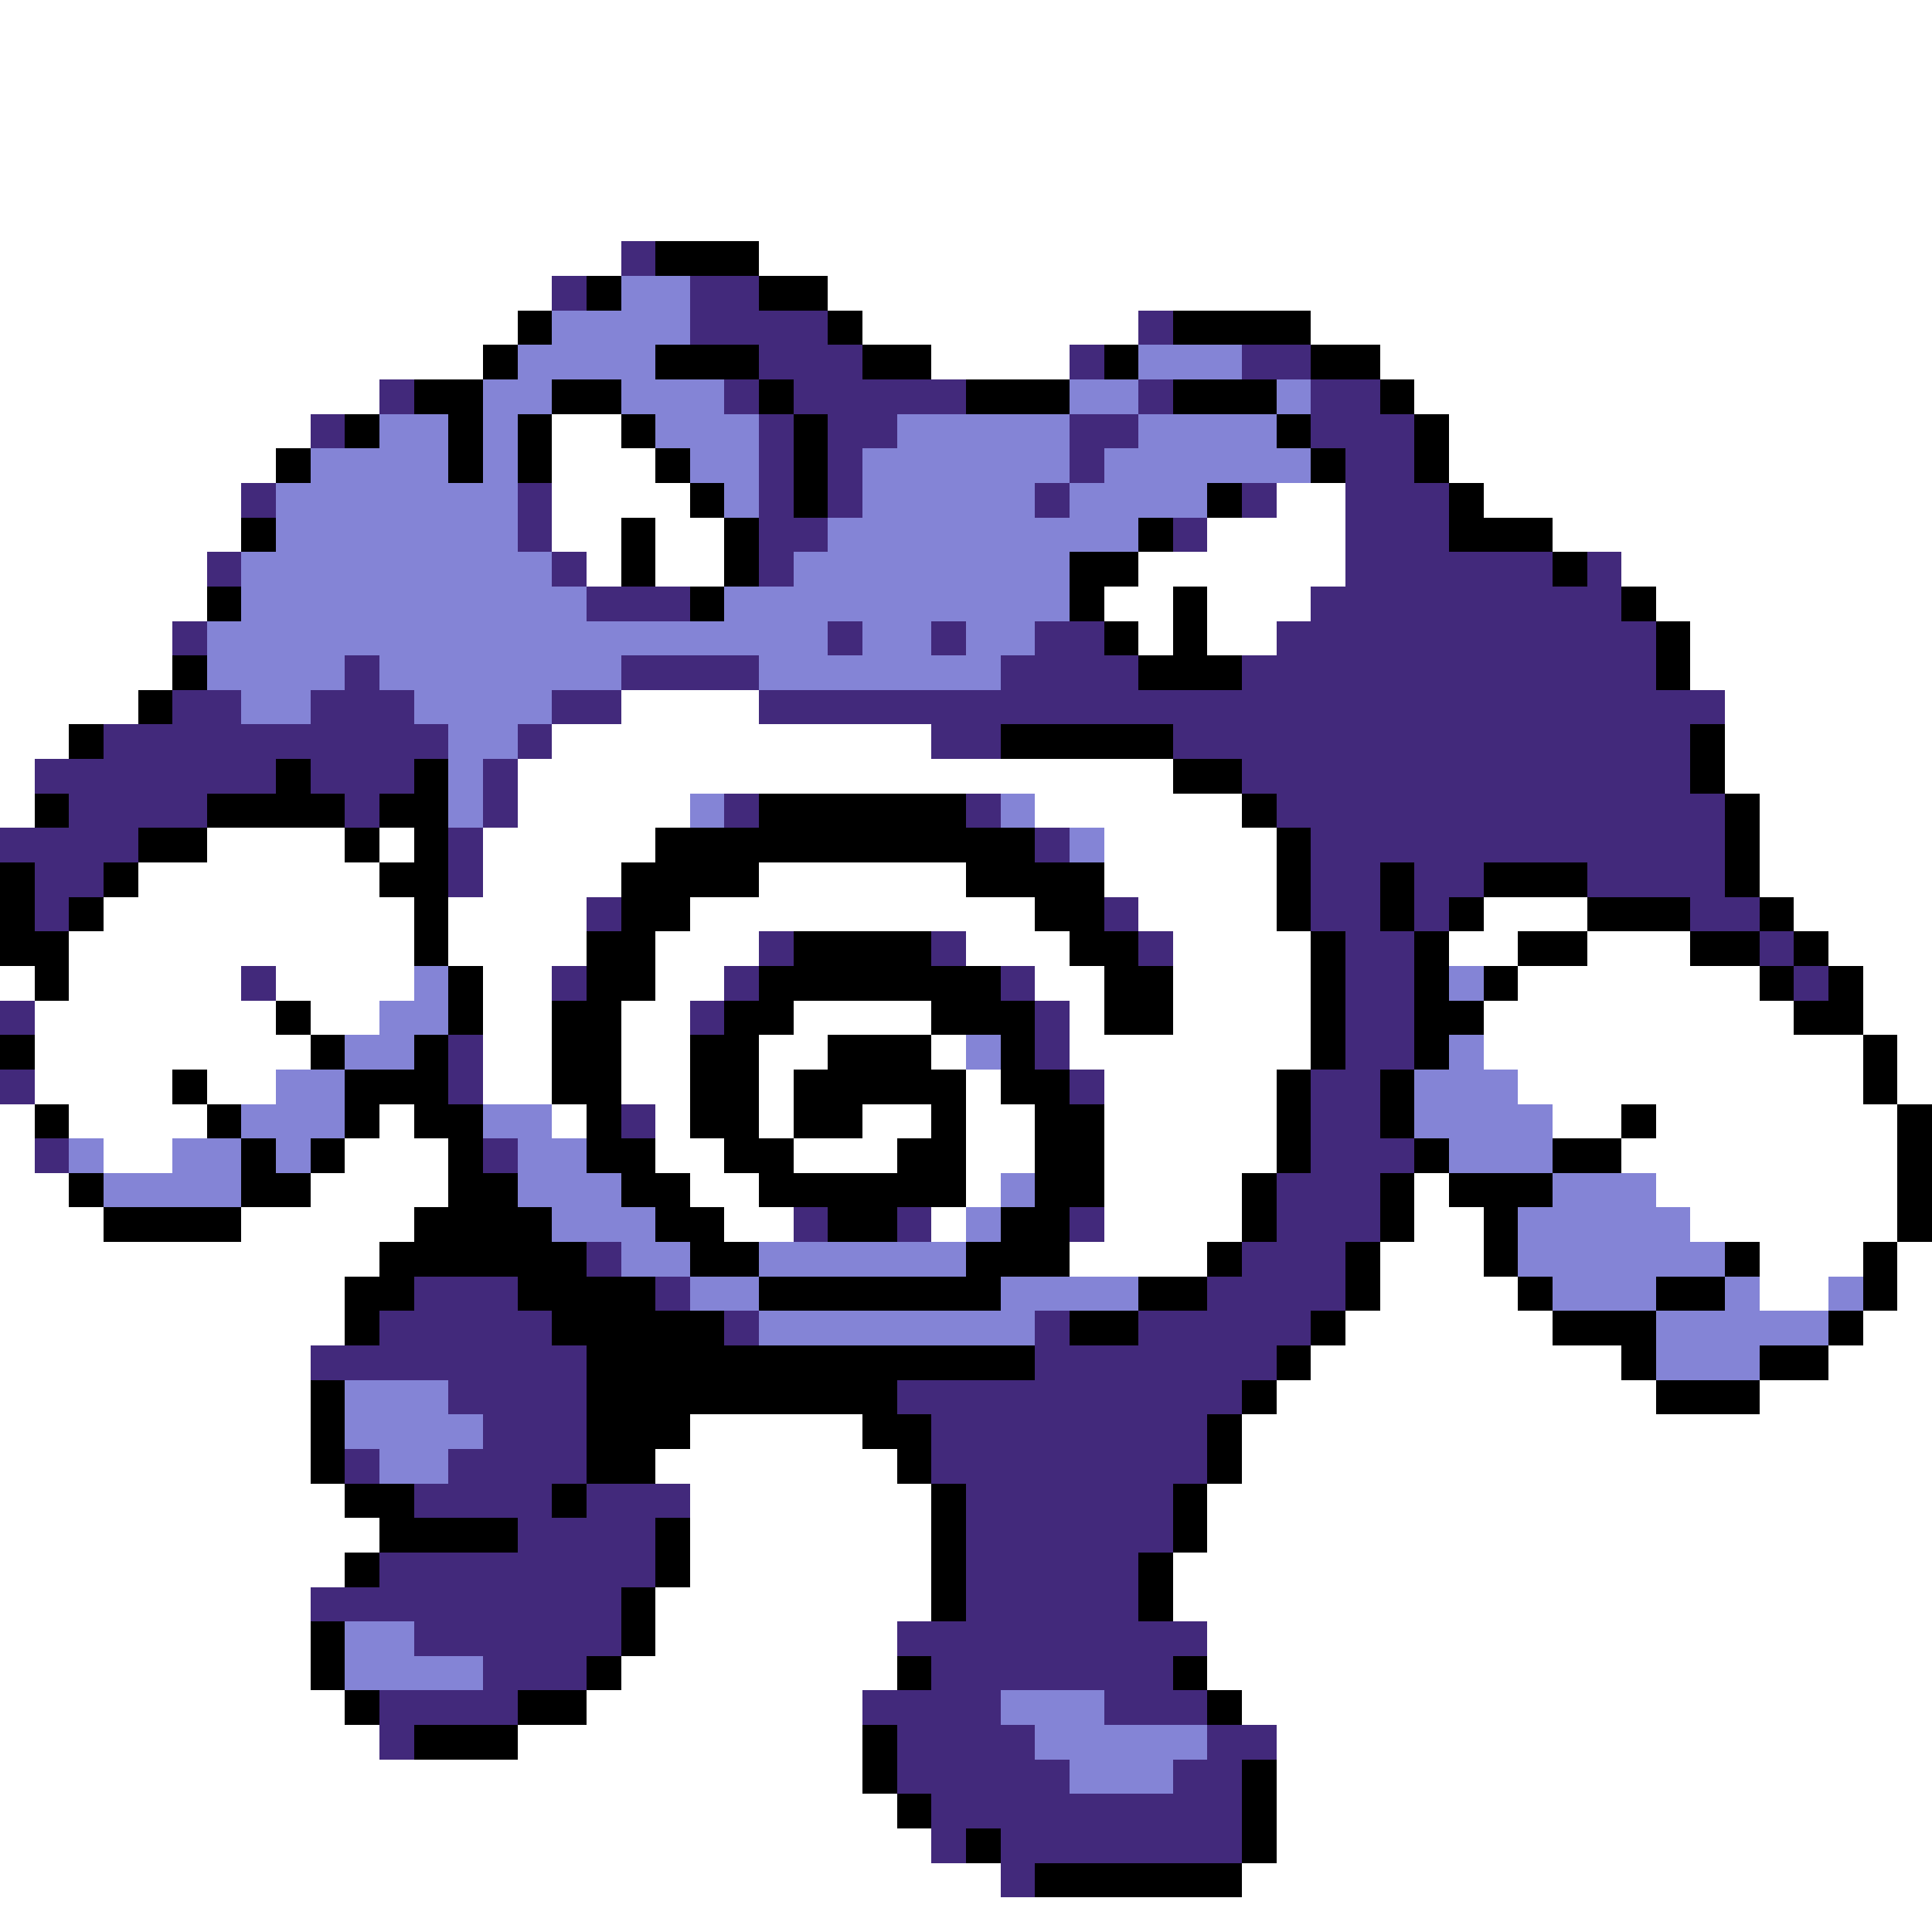 <svg xmlns="http://www.w3.org/2000/svg" viewBox="0 -0.5 56 56" shape-rendering="crispEdges">
<rect x="0" y="-0.5" width="56" height="56" fill="#808080" stroke="none"/>
<path stroke="#ffffff" d="M0 0h56M0 1h56M0 2h56M0 3h56M0 4h56M0 5h56M0 6h56M0 7h18M22 7h34M0 8h16M24 8h32M0 9h15M25 9h8M38 9h18M0 10h14M27 10h4M40 10h16M0 11h11M41 11h15M0 12h9M16 12h2M42 12h14M0 13h8M16 13h3M42 13h14M0 14h7M16 14h4M37 14h2M43 14h13M0 15h7M16 15h2M19 15h2M35 15h4M45 15h11M0 16h6M17 16h1M19 16h2M33 16h6M47 16h9M0 17h6M32 17h2M35 17h3M48 17h8M0 18h5M33 18h1M35 18h2M49 18h7M0 19h5M49 19h7M0 20h4M18 20h4M50 20h6M0 21h2M16 21h11M50 21h6M0 22h1M15 22h19M50 22h6M0 23h1M15 23h5M30 23h6M51 23h5M6 24h4M11 24h1M14 24h5M32 24h5M51 24h5M4 25h7M14 25h4M22 25h6M32 25h5M51 25h5M3 26h9M13 26h4M20 26h10M33 26h4M43 26h3M52 26h4M2 27h10M13 27h4M19 27h3M28 27h3M34 27h4M42 27h2M46 27h3M53 27h3M0 28h1M2 28h5M8 28h4M14 28h2M19 28h2M30 28h2M34 28h4M44 28h7M54 28h2M1 29h7M9 29h2M14 29h2M18 29h2M23 29h4M31 29h1M34 29h4M43 29h9M54 29h2M1 30h8M14 30h2M18 30h2M22 30h2M27 30h1M31 30h7M43 30h11M55 30h1M1 31h4M6 31h2M14 31h2M18 31h2M22 31h1M28 31h1M32 31h5M44 31h10M55 31h1M0 32h1M2 32h4M11 32h1M16 32h1M19 32h1M22 32h1M25 32h2M28 32h2M32 32h5M45 32h2M48 32h7M0 33h1M3 33h2M10 33h3M19 33h2M23 33h3M28 33h2M32 33h5M47 33h8M0 34h2M9 34h4M20 34h2M28 34h1M32 34h4M41 34h1M48 34h7M0 35h3M7 35h5M21 35h2M27 35h1M32 35h4M41 35h2M49 35h6M0 36h11M31 36h4M40 36h3M51 36h3M55 36h1M0 37h10M40 37h4M51 37h2M55 37h1M0 38h10M39 38h6M54 38h2M0 39h9M38 39h9M53 39h3M0 40h9M37 40h11M51 40h5M0 41h9M20 41h5M36 41h20M0 42h9M19 42h7M36 42h20M0 43h10M20 43h7M35 43h21M0 44h11M20 44h7M35 44h21M0 45h10M20 45h7M34 45h22M0 46h9M19 46h8M34 46h22M0 47h9M19 47h7M35 47h21M0 48h9M18 48h8M35 48h21M0 49h10M17 49h8M36 49h20M0 50h11M15 50h10M37 50h19M0 51h25M37 51h19M0 52h26M37 52h19M0 53h27M37 53h19M0 54h29M36 54h20M0 55h56" />
<path stroke="#42297b" d="M18 7h1M16 8h1M20 8h2M20 9h4M33 9h1M22 10h3M31 10h1M36 10h2M11 11h1M21 11h1M23 11h5M33 11h1M38 11h2M9 12h1M22 12h1M24 12h2M31 12h2M38 12h3M22 13h1M24 13h1M31 13h1M39 13h2M7 14h1M15 14h1M22 14h1M24 14h1M30 14h1M36 14h1M39 14h3M15 15h1M22 15h2M34 15h1M39 15h3M6 16h1M16 16h1M22 16h1M39 16h6M46 16h1M17 17h3M38 17h9M5 18h1M24 18h1M27 18h1M30 18h2M37 18h11M10 19h1M18 19h4M29 19h4M36 19h12M5 20h2M9 20h3M16 20h2M22 20h28M3 21h10M15 21h1M27 21h2M34 21h15M1 22h7M9 22h3M14 22h1M36 22h13M2 23h4M10 23h1M14 23h1M21 23h1M28 23h1M37 23h13M0 24h4M13 24h1M30 24h1M38 24h12M1 25h2M13 25h1M38 25h2M41 25h2M46 25h4M1 26h1M17 26h1M32 26h1M38 26h2M41 26h1M49 26h2M22 27h1M27 27h1M33 27h1M39 27h2M51 27h1M7 28h1M16 28h1M21 28h1M29 28h1M39 28h2M52 28h1M0 29h1M20 29h1M30 29h1M39 29h2M13 30h1M30 30h1M39 30h2M0 31h1M13 31h1M31 31h1M38 31h2M18 32h1M38 32h2M1 33h1M14 33h1M38 33h3M37 34h3M23 35h1M26 35h1M31 35h1M37 35h3M17 36h1M36 36h3M12 37h3M19 37h1M35 37h4M11 38h5M21 38h1M30 38h1M33 38h5M9 39h8M30 39h7M13 40h4M26 40h10M14 41h3M27 41h8M10 42h1M13 42h4M27 42h8M12 43h4M17 43h3M28 43h6M15 44h4M28 44h6M11 45h8M28 45h5M9 46h9M28 46h5M12 47h6M26 47h9M14 48h3M27 48h7M11 49h4M25 49h4M32 49h3M11 50h1M26 50h4M35 50h2M26 51h5M34 51h2M27 52h9M27 53h1M29 53h7M29 54h1" />
<path stroke="#000000" d="M19 7h3M17 8h1M22 8h2M15 9h1M24 9h1M34 9h4M14 10h1M19 10h3M25 10h2M32 10h1M38 10h2M12 11h2M16 11h2M22 11h1M28 11h3M34 11h3M40 11h1M10 12h1M13 12h1M15 12h1M18 12h1M23 12h1M37 12h1M41 12h1M8 13h1M13 13h1M15 13h1M19 13h1M23 13h1M38 13h1M41 13h1M20 14h1M23 14h1M35 14h1M42 14h1M7 15h1M18 15h1M21 15h1M33 15h1M42 15h3M18 16h1M21 16h1M31 16h2M45 16h1M6 17h1M20 17h1M31 17h1M34 17h1M47 17h1M32 18h1M34 18h1M48 18h1M5 19h1M33 19h3M48 19h1M4 20h1M2 21h1M29 21h5M49 21h1M8 22h1M12 22h1M34 22h2M49 22h1M1 23h1M6 23h4M11 23h2M22 23h6M36 23h1M50 23h1M4 24h2M10 24h1M12 24h1M19 24h11M37 24h1M50 24h1M0 25h1M3 25h1M11 25h2M18 25h4M28 25h4M37 25h1M40 25h1M43 25h3M50 25h1M0 26h1M2 26h1M12 26h1M18 26h2M30 26h2M37 26h1M40 26h1M42 26h1M46 26h3M51 26h1M0 27h2M12 27h1M17 27h2M23 27h4M31 27h2M38 27h1M41 27h1M44 27h2M49 27h2M52 27h1M1 28h1M13 28h1M17 28h2M22 28h7M32 28h2M38 28h1M41 28h1M43 28h1M51 28h1M53 28h1M8 29h1M13 29h1M16 29h2M21 29h2M27 29h3M32 29h2M38 29h1M41 29h2M52 29h2M0 30h1M9 30h1M12 30h1M16 30h2M20 30h2M24 30h3M29 30h1M38 30h1M41 30h1M54 30h1M5 31h1M10 31h3M16 31h2M20 31h2M23 31h5M29 31h2M37 31h1M40 31h1M54 31h1M1 32h1M6 32h1M10 32h1M12 32h2M17 32h1M20 32h2M23 32h2M27 32h1M30 32h2M37 32h1M40 32h1M47 32h1M55 32h1M7 33h1M9 33h1M13 33h1M17 33h2M21 33h2M26 33h2M30 33h2M37 33h1M41 33h1M45 33h2M55 33h1M2 34h1M7 34h2M13 34h2M18 34h2M22 34h6M30 34h2M36 34h1M40 34h1M42 34h3M55 34h1M3 35h4M12 35h4M19 35h2M24 35h2M29 35h2M36 35h1M40 35h1M43 35h1M55 35h1M11 36h6M20 36h2M28 36h3M35 36h1M39 36h1M43 36h1M50 36h1M54 36h1M10 37h2M15 37h4M22 37h7M33 37h2M39 37h1M44 37h1M48 37h2M54 37h1M10 38h1M16 38h5M31 38h2M38 38h1M45 38h3M53 38h1M17 39h13M37 39h1M47 39h1M51 39h2M9 40h1M17 40h9M36 40h1M48 40h3M9 41h1M17 41h3M25 41h2M35 41h1M9 42h1M17 42h2M26 42h1M35 42h1M10 43h2M16 43h1M27 43h1M34 43h1M11 44h4M19 44h1M27 44h1M34 44h1M10 45h1M19 45h1M27 45h1M33 45h1M18 46h1M27 46h1M33 46h1M9 47h1M18 47h1M9 48h1M17 48h1M26 48h1M34 48h1M10 49h1M15 49h2M35 49h1M12 50h3M25 50h1M25 51h1M36 51h1M26 52h1M36 52h1M28 53h1M36 53h1M30 54h6" />
<path stroke="#8484d6" d="M18 8h2M16 9h4M15 10h4M33 10h3M14 11h2M18 11h3M31 11h2M37 11h1M11 12h2M14 12h1M19 12h3M26 12h5M33 12h4M9 13h4M14 13h1M20 13h2M25 13h6M32 13h6M8 14h7M21 14h1M25 14h5M31 14h4M8 15h7M24 15h9M7 16h9M23 16h8M7 17h10M21 17h10M6 18h18M25 18h2M28 18h2M6 19h4M11 19h7M22 19h7M7 20h2M12 20h4M13 21h2M13 22h1M13 23h1M20 23h1M29 23h1M31 24h1M12 28h1M42 28h1M11 29h2M10 30h2M28 30h1M42 30h1M8 31h2M41 31h3M7 32h3M14 32h2M41 32h4M2 33h1M5 33h2M8 33h1M15 33h2M42 33h3M3 34h4M15 34h3M29 34h1M45 34h3M16 35h3M28 35h1M44 35h5M18 36h2M22 36h6M44 36h6M20 37h2M29 37h4M45 37h3M50 37h1M53 37h1M22 38h8M48 38h5M48 39h3M10 40h3M10 41h4M11 42h2M10 47h2M10 48h4M29 49h3M30 50h5M31 51h3" />
</svg>
